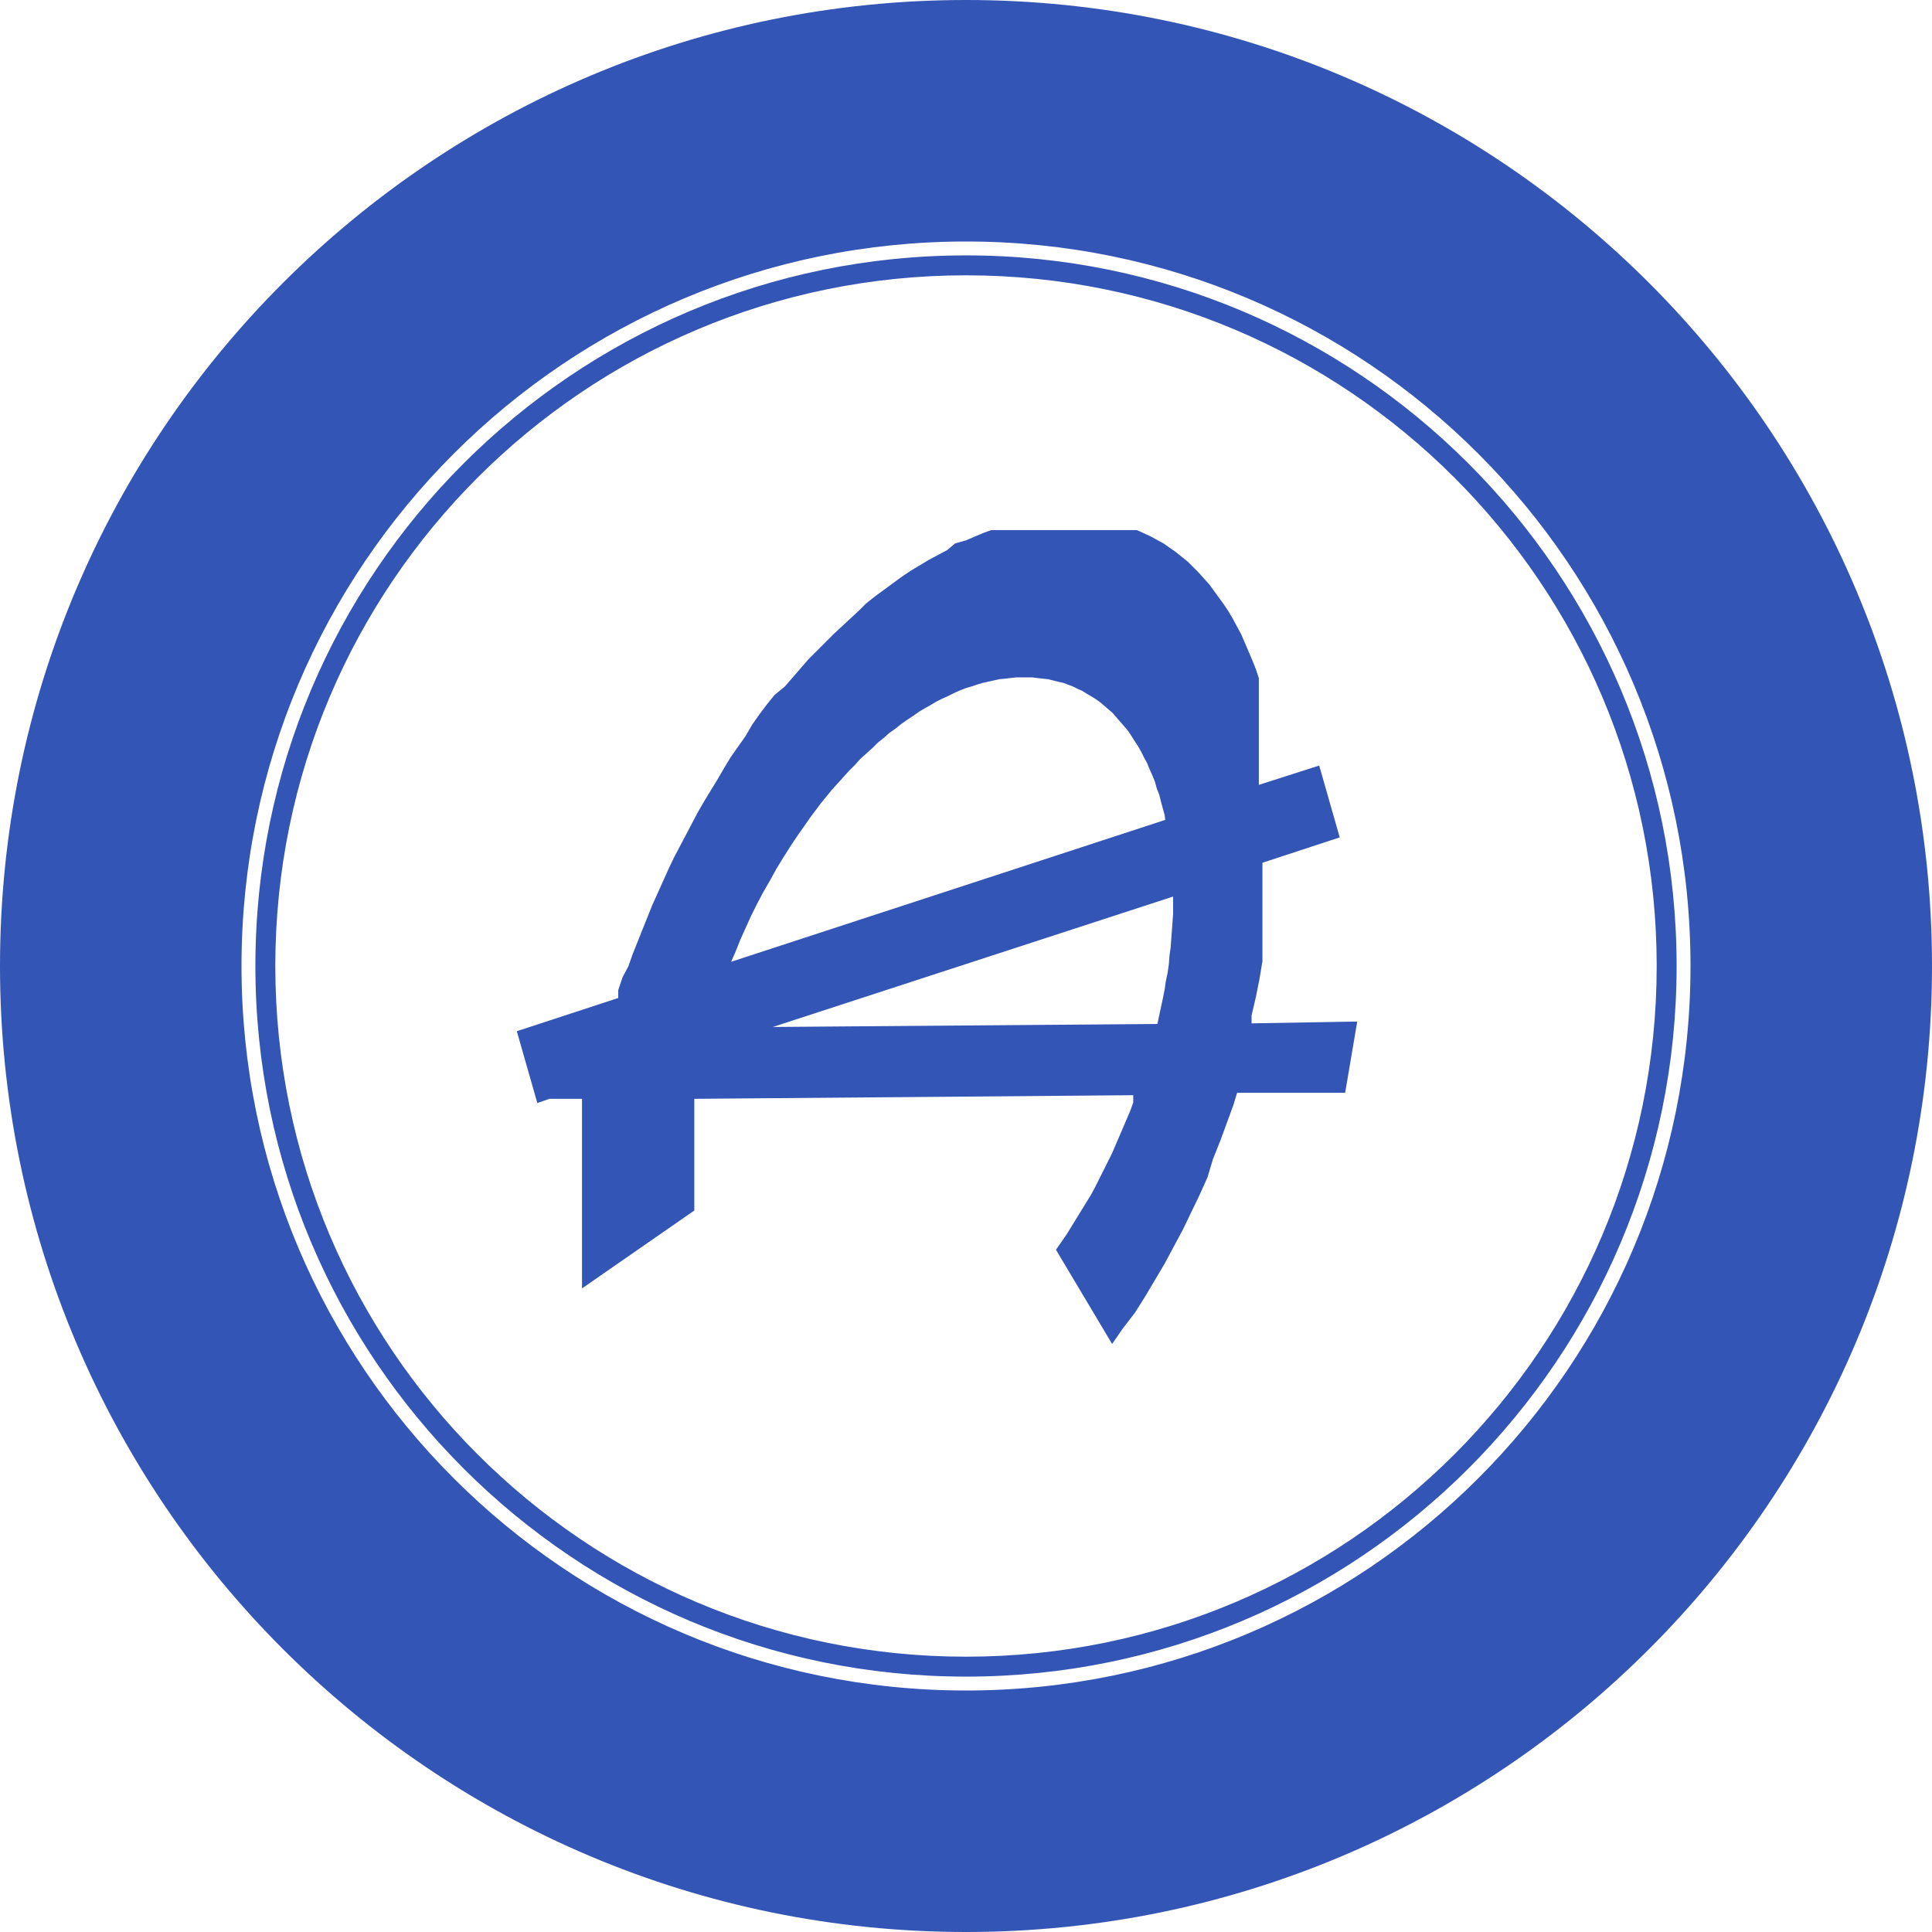 <!-- Generated by IcoMoon.io -->
<svg version="1.1" xmlns="http://www.w3.org/2000/svg" width="32" height="32" viewBox="0 0 32 32">
<title>aywa</title>
<path fill="#3355b5" d="M16 32c-8.837 0-16-7.163-16-16s7.163-16 16-16 16 7.163 16 16-7.163 16-16 16zM16 4c-6.627 0-12 5.373-12 12s5.373 12 12 12 12-5.373 12-12c0-6.627-5.373-12-12-12v0zM16 27.77c-6.5 0-11.77-5.27-11.77-11.77s5.27-11.77 11.77-11.77 11.77 5.27 11.77 11.77c0 6.5-5.27 11.77-11.77 11.77v0zM19.29 13.5l-0.060-0.22-0.030-0.12-0.040-0.1-0.030-0.11-0.040-0.1-0.050-0.11-0.040-0.1-0.050-0.090-0.050-0.1-0.050-0.090-0.060-0.090-0.050-0.080-0.060-0.090-0.060-0.070-0.070-0.080-0.12-0.14-0.21-0.18-0.070-0.050-0.080-0.050-0.070-0.040-0.080-0.050-0.070-0.030-0.080-0.040-0.16-0.060-0.090-0.020-0.16-0.040-0.18-0.020-0.080-0.010h-0.27l-0.18 0.020-0.1 0.010-0.27 0.060-0.1 0.030-0.090 0.030-0.1 0.030-0.1 0.040-0.090 0.040-0.1 0.050-0.090 0.040-0.1 0.050-0.1 0.060-0.090 0.050-0.1 0.060-0.1 0.070-0.090 0.060-0.1 0.070-0.1 0.080-0.1 0.070-0.090 0.080-0.1 0.080-0.090 0.090-0.2 0.18-0.090 0.1-0.1 0.1-0.18 0.2-0.1 0.11-0.18 0.22-0.18 0.24-0.090 0.13-0.12 0.17-0.12 0.18-0.12 0.19-0.11 0.18-0.11 0.2-0.11 0.19-0.1 0.19-0.1 0.2-0.18 0.4-0.080 0.2-0.070 0.16 7.19-2.35-0.010-0.080zM12.8 17.010l6.37-0.050 0.090-0.42 0.030-0.15 0.020-0.14 0.030-0.14 0.020-0.14 0.010-0.14 0.020-0.14 0.010-0.14 0.010-0.13 0.020-0.28v-0.29l-6.63 2.16zM16 4.56c-6.318 0-11.44 5.122-11.44 11.44s5.122 11.44 11.44 11.44 11.44-5.122 11.44-11.44c0-6.318-5.122-11.44-11.44-11.44v0zM22.48 16.92l-0.2 1.18h-1.79l-0.060 0.2-0.22 0.6-0.12 0.3-0.090 0.3-0.13 0.29-0.28 0.58-0.3 0.56-0.32 0.54-0.17 0.27-0.2 0.26-0.18 0.26-0.93-1.56 0.18-0.26 0.4-0.65 0.070-0.13 0.28-0.56 0.3-0.7 0.050-0.14v-0.12l-7.27 0.060v1.85l-1.86 1.29v-3.14h-0.54l-0.2 0.070-0.34-1.19 1.68-0.55v-0.13l0.070-0.21 0.1-0.19 0.070-0.2 0.32-0.8 0.27-0.6 0.090-0.19 0.4-0.76 0.11-0.19 0.22-0.36 0.11-0.19 0.11-0.18 0.24-0.34 0.11-0.19 0.12-0.17 0.12-0.16 0.13-0.16 0.17-0.14 0.39-0.45 0.42-0.42 0.42-0.39 0.11-0.11 0.15-0.12 0.45-0.33 0.15-0.1 0.3-0.18 0.3-0.16 0.13-0.11 0.18-0.050 0.28-0.12 0.14-0.050h2.41l0.22 0.1 0.22 0.12 0.2 0.14 0.2 0.16 0.18 0.18 0.18 0.2 0.24 0.33 0.080 0.12 0.070 0.12 0.14 0.26 0.18 0.42 0.060 0.15 0.050 0.15v1.77l1-0.32 0.34 1.19-1.28 0.42v1.63l-0.050 0.3-0.060 0.3-0.070 0.3v0.13l1.75-0.030z"></path>
</svg>
